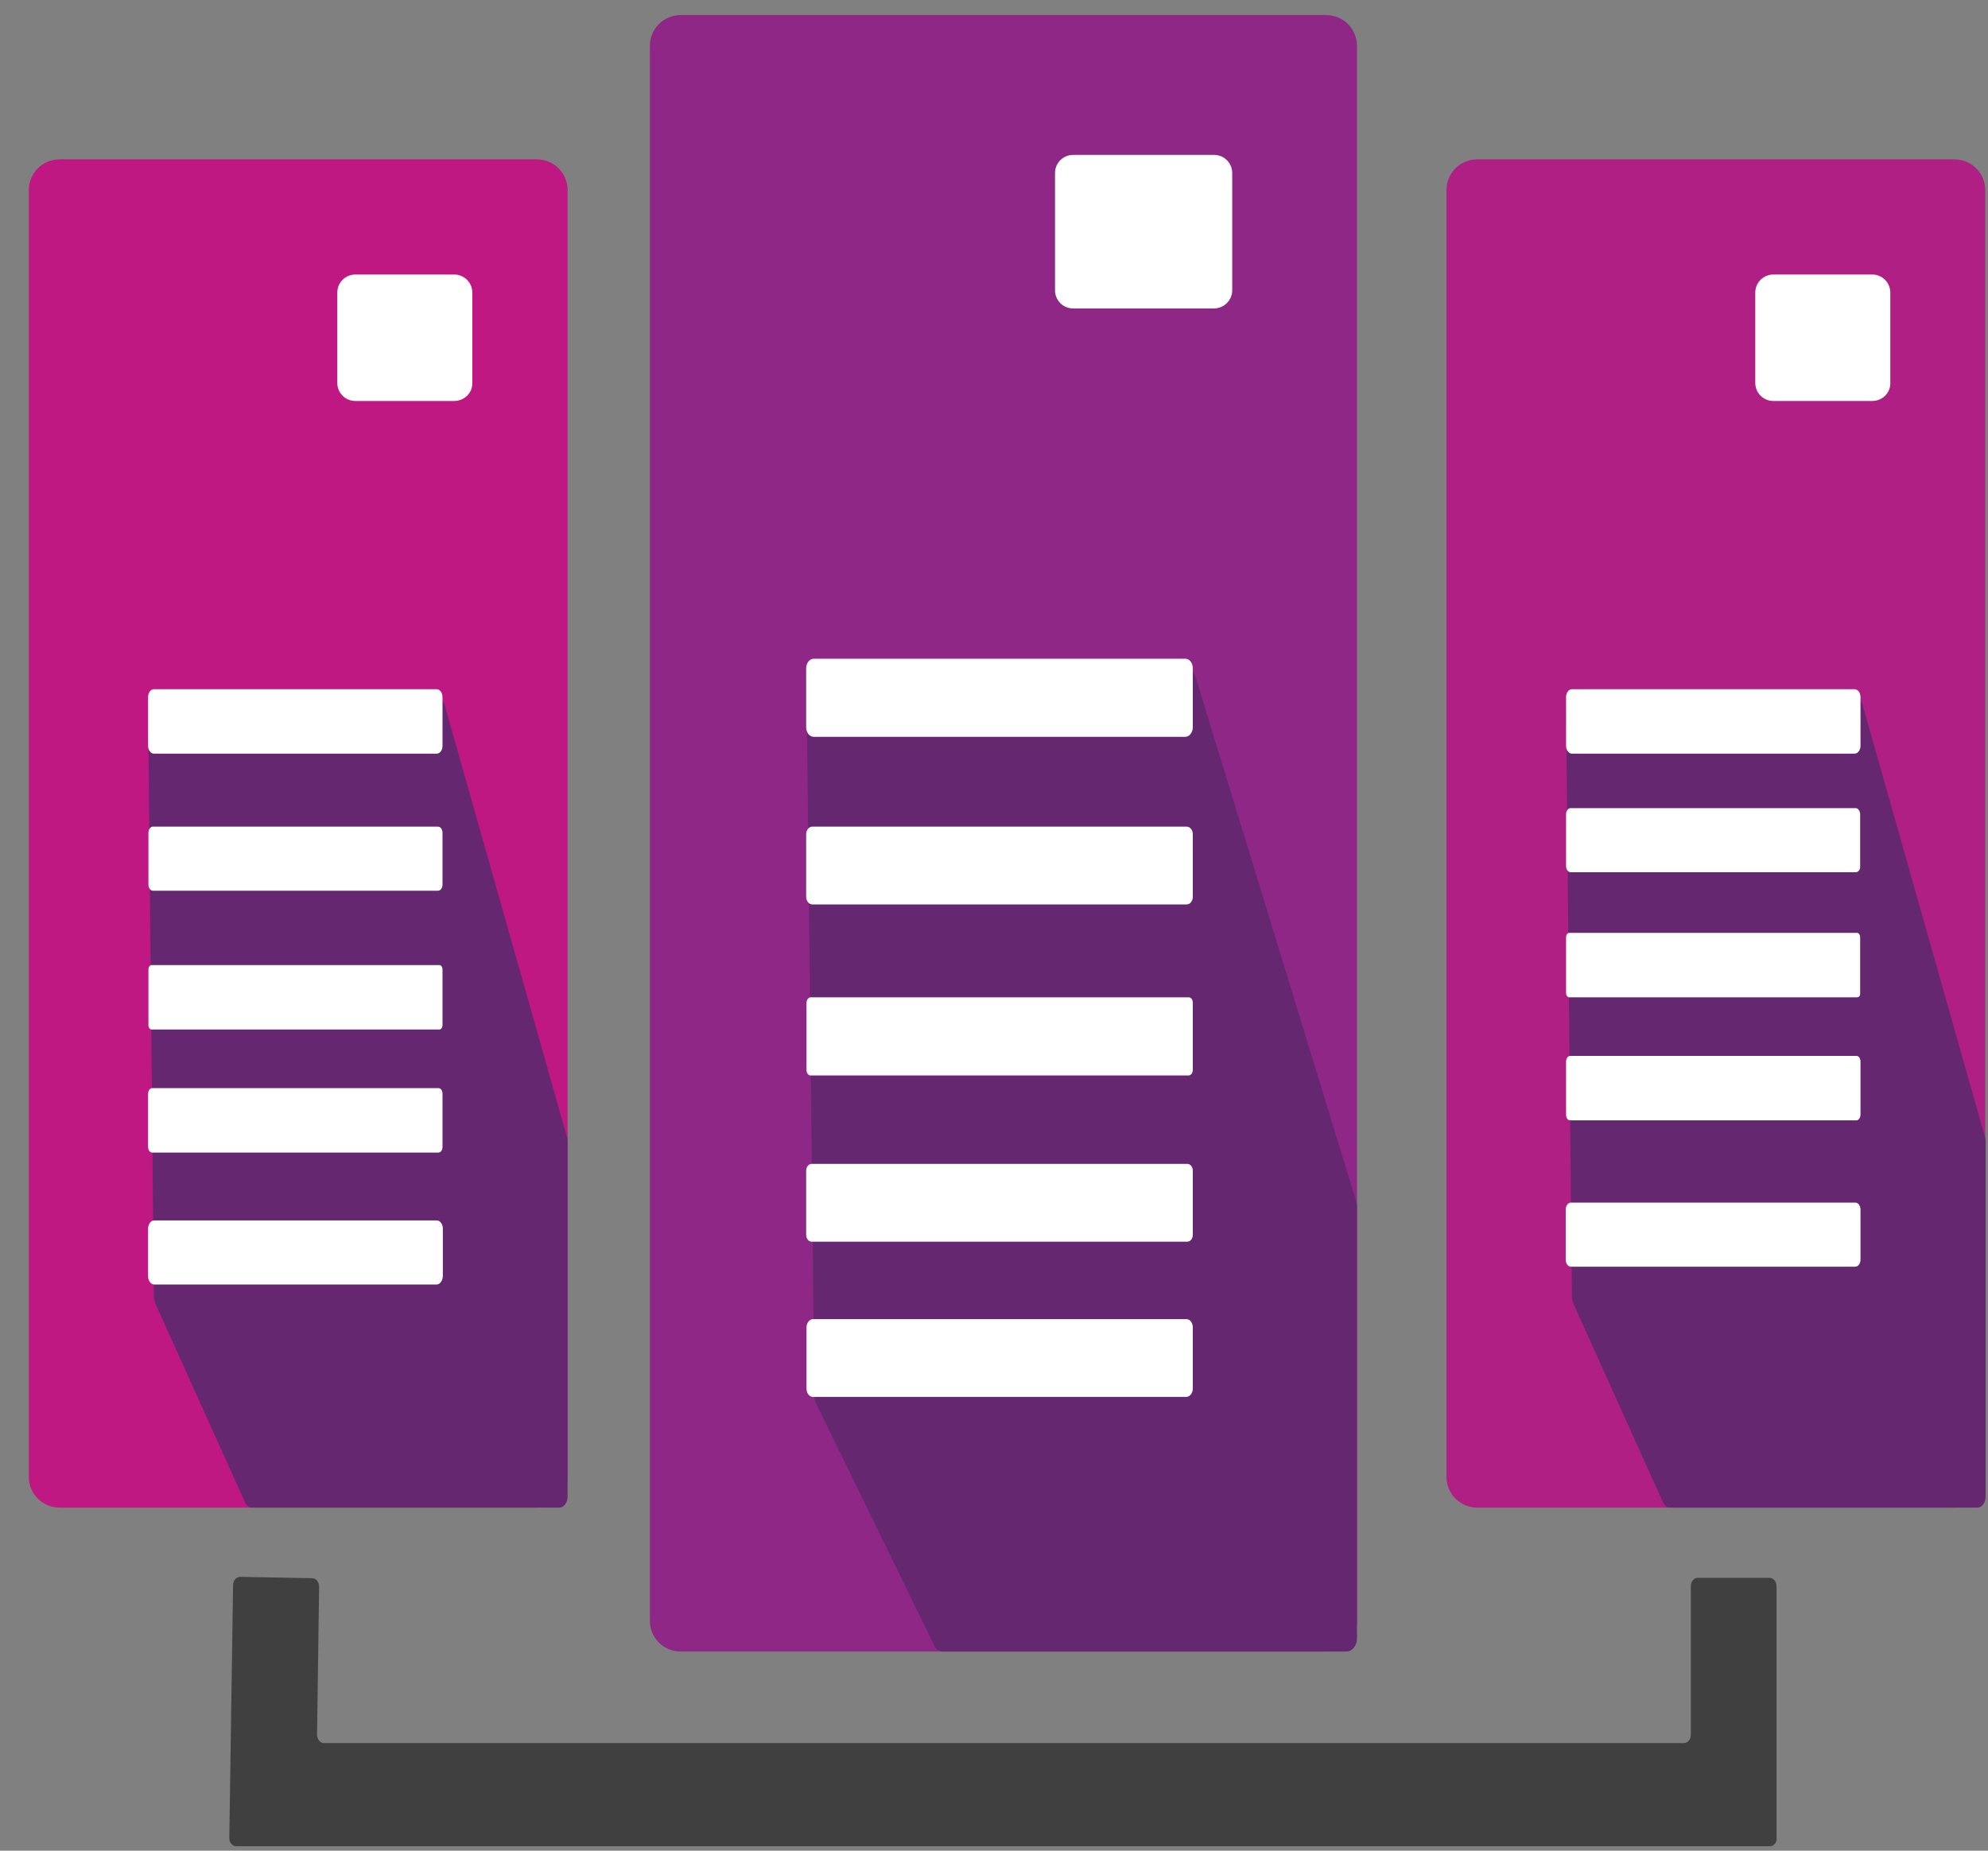 <?xml version="1.0" encoding="UTF-8"?>
<svg width="58px" height="54px" viewBox="0 0 58 54" version="1.1" xmlns="http://www.w3.org/2000/svg" xmlns:xlink="http://www.w3.org/1999/xlink">
    <rect x="0" y="0" width="58" height="54" fill="#808080" stroke="none"/>
    <!-- Generator: Sketch 53 (72520) - https://sketchapp.com -->
    <title>Administration icon</title>
    <desc>Created with Sketch.</desc>
    <g id="Menu-Drawer" stroke="none" stroke-width="1" fill="none" fill-rule="evenodd">
        <g id="MENU" transform="translate(-1123, -336)" fill-rule="nonzero">
            <g id="Administration-icon" transform="translate(1123, 336)">
                <g id="Group" transform="translate(18, 0)">
                    <path d="M20.69,48.19 L1.86,48.19 C1.36,48.19 0.96,47.79 0.96,47.29 L0.96,1.34 C0.96,0.84 1.36,0.44 1.86,0.44 L20.69,0.44 C21.19,0.44 21.59,0.84 21.59,1.34 L21.59,47.3 C21.59,47.79 21.18,48.19 20.69,48.19 Z" id="Path" fill="#8E2785"></path>
                    <path d="M16.88,19.75 L21.57,35.06 C21.58,35.11 21.59,35.15 21.59,35.2 L21.59,47.8 C21.59,48.02 21.45,48.19 21.28,48.19 L9.51,48.19 C9.4,48.19 9.3,48.12 9.25,48 L5.81,40.95 C5.78,40.89 5.76,40.82 5.76,40.75 L5.53,19.9 C5.53,19.68 5.67,19.5 5.84,19.5 L16.59,19.5 C16.71,19.5 16.83,19.6 16.88,19.75 Z" id="Path" fill="#662771"></path>
                    <path d="M17.42,9 L13.31,9 C13.01,9 12.78,8.76 12.78,8.47 L12.78,5.05 C12.78,4.75 13.02,4.52 13.31,4.52 L17.42,4.52 C17.72,4.52 17.95,4.76 17.95,5.05 L17.95,8.47 C17.95,8.76 17.71,9 17.42,9 Z" id="Path" fill="#FFFFFF"></path>
                    <path d="M16.58,21.5 L5.74,21.5 C5.62,21.5 5.52,21.38 5.52,21.22 L5.52,19.5 C5.52,19.35 5.62,19.22 5.74,19.22 L16.58,19.22 C16.7,19.22 16.8,19.34 16.8,19.5 L16.8,21.22 C16.8,21.37 16.7,21.5 16.58,21.5 Z" id="Path" fill="#FFFFFF"></path>
                    <path d="M16.62,26.39 L5.7,26.39 C5.6,26.39 5.52,26.29 5.52,26.17 L5.52,24.34 C5.52,24.22 5.6,24.12 5.7,24.12 L16.62,24.12 C16.72,24.12 16.8,24.22 16.8,24.34 L16.8,26.17 C16.8,26.29 16.72,26.39 16.62,26.39 Z" id="Path" fill="#FFFFFF"></path>
                    <path d="M16.68,31.38 L5.65,31.38 C5.58,31.38 5.53,31.31 5.53,31.22 L5.53,29.26 C5.53,29.17 5.59,29.1 5.65,29.1 L16.68,29.1 C16.75,29.1 16.8,29.17 16.8,29.26 L16.8,31.22 C16.8,31.31 16.74,31.38 16.68,31.38 Z" id="Path" fill="#FFFFFF"></path>
                    <path d="M16.64,36.23 L5.68,36.23 C5.59,36.23 5.52,36.14 5.52,36.03 L5.52,34.16 C5.52,34.05 5.59,33.96 5.68,33.96 L16.64,33.96 C16.73,33.96 16.8,34.05 16.8,34.16 L16.8,36.03 C16.8,36.14 16.73,36.23 16.64,36.23 Z" id="Path" fill="#FFFFFF"></path>
                    <path d="M16.61,40.76 L5.72,40.76 C5.61,40.76 5.53,40.65 5.53,40.52 L5.53,38.73 C5.53,38.6 5.62,38.49 5.72,38.49 L16.61,38.49 C16.72,38.49 16.8,38.6 16.8,38.73 L16.8,40.52 C16.8,40.65 16.71,40.76 16.61,40.76 Z" id="Path" fill="#FFFFFF"></path>
                </g>
                <g id="Group" transform="translate(42, 4)">
                    <path d="M15.02,39.99 L1.1,39.99 C0.6,39.99 0.2,39.59 0.2,39.09 L0.2,1.55 C0.2,1.05 0.6,0.65 1.1,0.65 L15.02,0.65 C15.52,0.65 15.92,1.05 15.92,1.55 L15.92,39.09 C15.93,39.58 15.52,39.99 15.02,39.99 Z" id="Path" fill="#B01F84"></path>
                    <path d="M12.34,16.56 L15.91,29.17 C15.92,29.21 15.93,29.25 15.93,29.29 L15.93,39.67 C15.93,39.85 15.82,39.99 15.69,39.99 L6.72,39.99 C6.64,39.99 6.56,39.93 6.52,39.84 L3.9,34.03 C3.88,33.98 3.87,33.92 3.86,33.87 L3.69,16.69 C3.69,16.51 3.79,16.36 3.93,16.36 L12.12,16.36 C12.21,16.35 12.3,16.43 12.34,16.56 Z" id="Path" fill="#662771"></path>
                    <path d="M12.62,7.7 L9.74,7.7 C9.44,7.7 9.21,7.46 9.21,7.17 L9.21,4.54 C9.21,4.24 9.45,4.01 9.74,4.01 L12.62,4.01 C12.92,4.01 13.15,4.25 13.15,4.54 L13.15,7.17 C13.16,7.46 12.92,7.7 12.62,7.7 Z" id="Path" fill="#FFFFFF"></path>
                    <path d="M12.11,17.99 L3.86,17.99 C3.77,17.99 3.69,17.89 3.69,17.76 L3.69,16.34 C3.69,16.21 3.77,16.11 3.86,16.11 L12.11,16.11 C12.2,16.11 12.28,16.21 12.28,16.34 L12.28,17.76 C12.28,17.89 12.2,17.99 12.11,17.99 Z" id="Path" fill="#FFFFFF"></path>
                    <path d="M12.14,21.45 L3.82,21.45 C3.75,21.45 3.69,21.37 3.69,21.27 L3.69,19.76 C3.69,19.66 3.75,19.58 3.82,19.58 L12.14,19.58 C12.21,19.58 12.27,19.66 12.27,19.76 L12.27,21.27 C12.28,21.37 12.22,21.45 12.14,21.45 Z" id="Path" fill="#FFFFFF"></path>
                    <path d="M12.18,25.1 L3.78,25.1 C3.73,25.1 3.69,25.04 3.69,24.97 L3.69,23.35 C3.69,23.28 3.73,23.22 3.78,23.22 L12.18,23.22 C12.23,23.22 12.27,23.28 12.27,23.35 L12.27,24.97 C12.28,25.05 12.24,25.1 12.18,25.1 Z" id="Path" fill="#FFFFFF"></path>
                    <path d="M12.16,28.69 L3.81,28.69 C3.74,28.69 3.69,28.62 3.69,28.52 L3.69,26.98 C3.69,26.89 3.74,26.81 3.81,26.81 L12.16,26.81 C12.23,26.81 12.28,26.88 12.28,26.98 L12.28,28.52 C12.28,28.62 12.22,28.69 12.16,28.69 Z" id="Path" fill="#FFFFFF"></path>
                    <path d="M12.13,32.96 L3.83,32.96 C3.75,32.96 3.68,32.87 3.68,32.76 L3.68,31.29 C3.68,31.18 3.75,31.09 3.83,31.09 L12.13,31.09 C12.21,31.09 12.28,31.18 12.28,31.29 L12.28,32.76 C12.28,32.87 12.21,32.96 12.13,32.96 Z" id="Path" fill="#FFFFFF"></path>
                </g>
                <g id="Group" transform="translate(0, 4)">
                    <path d="M15.66,39.99 L1.74,39.99 C1.24,39.99 0.84,39.59 0.84,39.09 L0.84,1.55 C0.84,1.05 1.24,0.65 1.74,0.65 L15.66,0.65 C16.16,0.65 16.56,1.05 16.56,1.55 L16.56,39.09 C16.56,39.58 16.16,39.99 15.66,39.99 Z" id="Path" fill="#C01882"></path>
                    <path d="M12.97,16.56 L16.54,29.17 C16.55,29.21 16.56,29.25 16.56,29.29 L16.56,39.67 C16.56,39.85 16.45,39.99 16.32,39.99 L7.35,39.99 C7.27,39.99 7.19,39.93 7.15,39.84 L4.53,34.03 C4.51,33.98 4.5,33.92 4.49,33.87 L4.32,16.69 C4.32,16.51 4.42,16.36 4.56,16.36 L12.75,16.36 C12.85,16.35 12.93,16.43 12.97,16.56 Z" id="Path" fill="#662771"></path>
                    <path d="M13.25,7.7 L10.37,7.7 C10.07,7.7 9.84,7.46 9.84,7.17 L9.84,4.54 C9.84,4.24 10.08,4.01 10.37,4.01 L13.25,4.01 C13.55,4.01 13.78,4.25 13.78,4.54 L13.78,7.17 C13.79,7.46 13.55,7.7 13.25,7.7 Z" id="Path" fill="#FFFFFF"></path>
                    <path d="M12.74,17.99 L4.49,17.99 C4.4,17.99 4.32,17.89 4.32,17.76 L4.32,16.34 C4.32,16.21 4.4,16.11 4.49,16.11 L12.74,16.11 C12.83,16.11 12.91,16.21 12.91,16.34 L12.91,17.76 C12.91,17.89 12.84,17.99 12.74,17.99 Z" id="Path" fill="#FFFFFF"></path>
                    <path d="M12.78,21.99 L4.46,21.99 C4.39,21.99 4.33,21.91 4.33,21.81 L4.33,20.3 C4.33,20.2 4.39,20.12 4.46,20.12 L12.78,20.12 C12.85,20.12 12.91,20.2 12.91,20.3 L12.91,21.81 C12.91,21.91 12.85,21.99 12.78,21.99 Z" id="Path" fill="#FFFFFF"></path>
                    <path d="M12.82,26.04 L4.42,26.04 C4.37,26.04 4.33,25.98 4.33,25.91 L4.33,24.29 C4.33,24.22 4.37,24.16 4.42,24.16 L12.82,24.16 C12.87,24.16 12.91,24.22 12.91,24.29 L12.91,25.91 C12.91,25.98 12.87,26.04 12.82,26.04 Z" id="Path" fill="#FFFFFF"></path>
                    <path d="M12.79,29.63 L4.44,29.63 C4.37,29.63 4.32,29.56 4.32,29.46 L4.32,27.92 C4.32,27.83 4.37,27.75 4.44,27.75 L12.79,27.75 C12.86,27.75 12.91,27.82 12.91,27.92 L12.91,29.46 C12.91,29.56 12.86,29.63 12.79,29.63 Z" id="Path" fill="#FFFFFF"></path>
                    <path d="M12.74,33.48 L4.5,33.48 C4.4,33.48 4.32,33.37 4.32,33.24 L4.32,31.85 C4.32,31.72 4.4,31.61 4.5,31.61 L12.74,31.61 C12.84,31.61 12.92,31.72 12.92,31.85 L12.92,33.24 C12.91,33.38 12.83,33.48 12.74,33.48 Z" id="Path" fill="#FFFFFF"></path>
                </g>
                <path d="M51.64,53.87 L6.89,53.87 C6.78,53.87 6.68,53.76 6.69,53.62 L6.8,46.25 C6.8,46.12 6.89,46.01 7.01,46.01 L9.11,46.05 C9.22,46.05 9.31,46.16 9.31,46.3 L9.25,50.61 C9.25,50.75 9.34,50.86 9.45,50.86 L49.13,50.86 C49.24,50.86 49.33,50.75 49.33,50.62 L49.33,46.28 C49.33,46.15 49.42,46.04 49.53,46.04 L51.63,46.04 C51.74,46.04 51.83,46.15 51.83,46.28 L51.83,53.62 C51.85,53.76 51.75,53.87 51.64,53.87 Z" id="Path" fill="#404041"></path>
            </g>
        </g>
    </g>
</svg>
